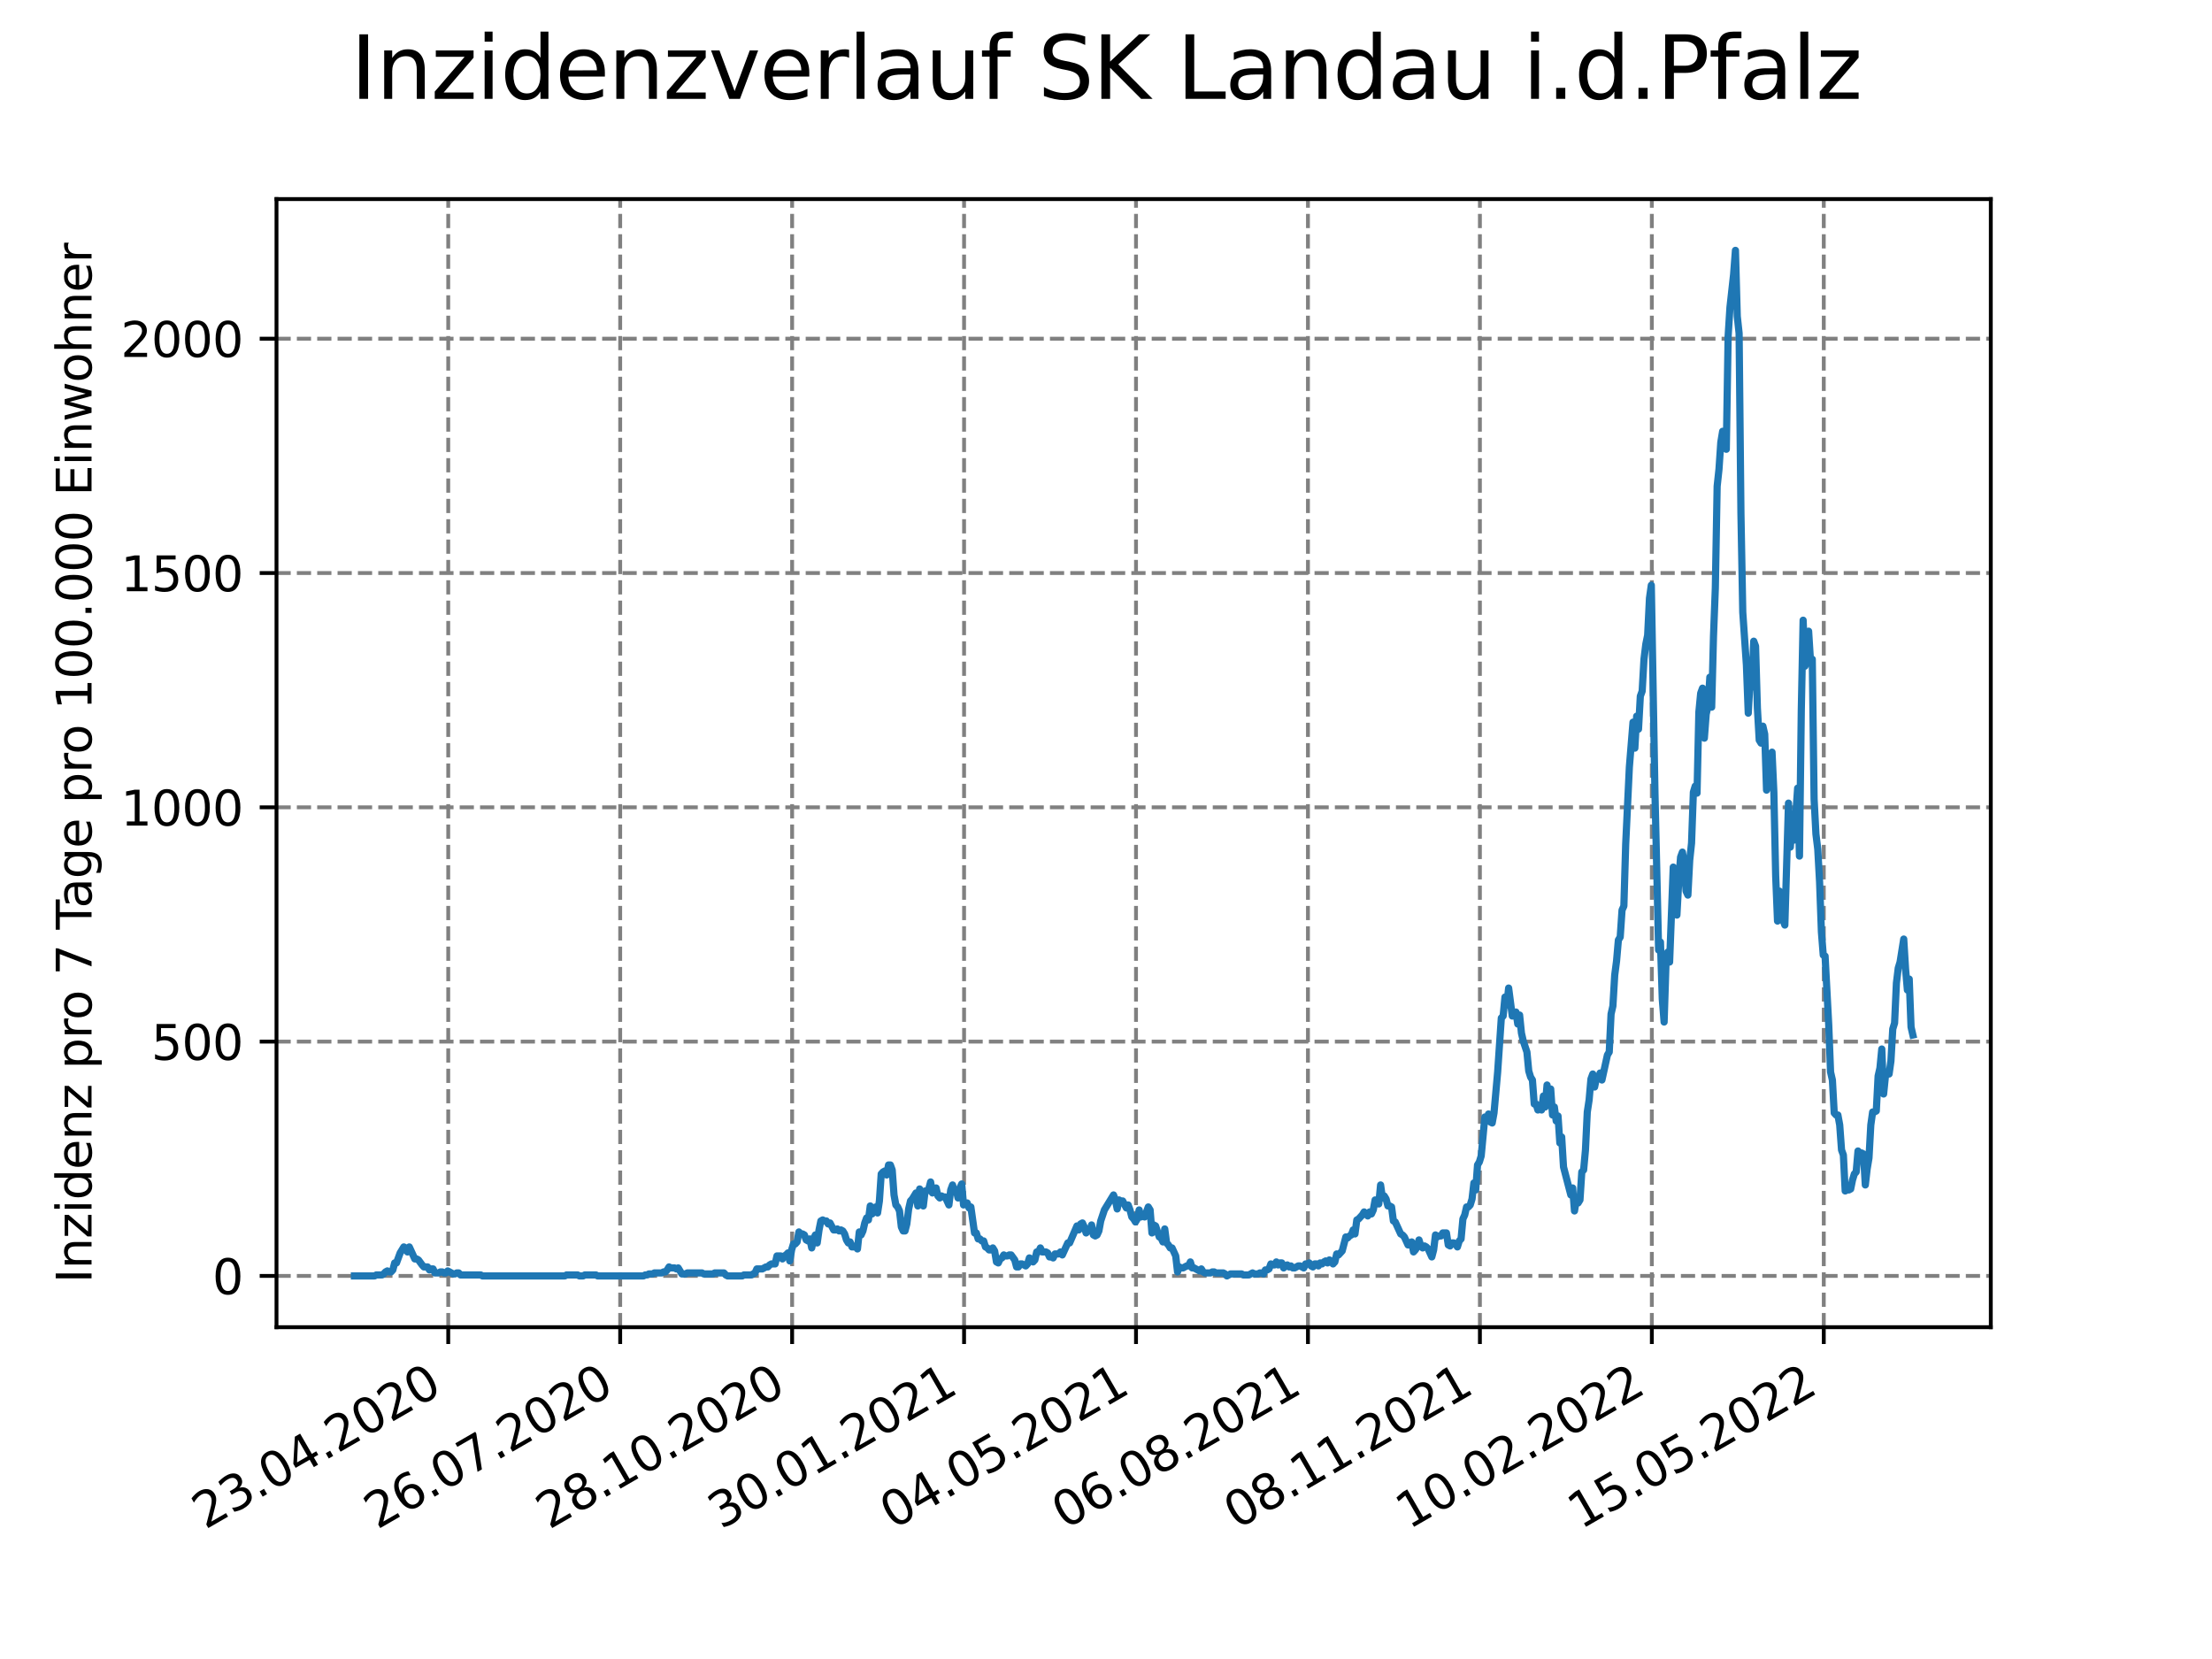 <?xml version="1.0" encoding="utf-8" standalone="no"?>
<!DOCTYPE svg PUBLIC "-//W3C//DTD SVG 1.1//EN"
  "http://www.w3.org/Graphics/SVG/1.1/DTD/svg11.dtd">
<svg xmlns:xlink="http://www.w3.org/1999/xlink" width="460.8pt" height="345.6pt" viewBox="0 0 460.8 345.6" xmlns="http://www.w3.org/2000/svg" version="1.1">
 <defs>
  <style type="text/css">*{stroke-linejoin: round; stroke-linecap: butt}</style>
 </defs>
 <g id="figure_1">
  <g id="patch_1">
   <path d="M 0 345.6 
L 460.8 345.6 
L 460.8 0 
L 0 0 
z
" style="fill: #ffffff"/>
  </g>
  <g id="axes_1">
   <g id="patch_2">
    <path d="M 57.6 276.48 
L 414.72 276.48 
L 414.72 41.472 
L 57.6 41.472 
z
" style="fill: #ffffff"/>
   </g>
   <g id="matplotlib.axis_1">
    <g id="xtick_1">
     <g id="line2d_1">
      <path d="M 93.377 276.48 
L 93.377 41.472 
" clip-path="url(#p2d30f4b21a)" style="fill: none; stroke-dasharray: 2.96,1.28; stroke-dashoffset: 0; stroke: #808080; stroke-width: 0.8"/>
     </g>
     <g id="line2d_2">
      <defs>
       <path id="m6ee110b9eb" d="M 0 0 
L 0 3.5 
" style="stroke: #000000; stroke-width: 0.8"/>
      </defs>
      <g>
       <use xlink:href="#m6ee110b9eb" x="93.377" y="276.48" style="stroke: #000000; stroke-width: 0.8"/>
      </g>
     </g>
     <g id="text_1">
      <!-- 23.04.2020 -->
      <g transform="translate(42.752 318.689)rotate(-30)scale(0.1 -0.1)">
       <defs>
        <path id="DejaVuSans-32" d="M 1228 531 
L 3431 531 
L 3431 0 
L 469 0 
L 469 531 
Q 828 903 1448 1529 
Q 2069 2156 2228 2338 
Q 2531 2678 2651 2914 
Q 2772 3150 2772 3378 
Q 2772 3750 2511 3984 
Q 2250 4219 1831 4219 
Q 1534 4219 1204 4116 
Q 875 4013 500 3803 
L 500 4441 
Q 881 4594 1212 4672 
Q 1544 4750 1819 4750 
Q 2544 4750 2975 4387 
Q 3406 4025 3406 3419 
Q 3406 3131 3298 2873 
Q 3191 2616 2906 2266 
Q 2828 2175 2409 1742 
Q 1991 1309 1228 531 
z
" transform="scale(0.016)"/>
        <path id="DejaVuSans-33" d="M 2597 2516 
Q 3050 2419 3304 2112 
Q 3559 1806 3559 1356 
Q 3559 666 3084 287 
Q 2609 -91 1734 -91 
Q 1441 -91 1130 -33 
Q 819 25 488 141 
L 488 750 
Q 750 597 1062 519 
Q 1375 441 1716 441 
Q 2309 441 2620 675 
Q 2931 909 2931 1356 
Q 2931 1769 2642 2001 
Q 2353 2234 1838 2234 
L 1294 2234 
L 1294 2753 
L 1863 2753 
Q 2328 2753 2575 2939 
Q 2822 3125 2822 3475 
Q 2822 3834 2567 4026 
Q 2313 4219 1838 4219 
Q 1578 4219 1281 4162 
Q 984 4106 628 3988 
L 628 4550 
Q 988 4650 1302 4700 
Q 1616 4750 1894 4750 
Q 2613 4750 3031 4423 
Q 3450 4097 3450 3541 
Q 3450 3153 3228 2886 
Q 3006 2619 2597 2516 
z
" transform="scale(0.016)"/>
        <path id="DejaVuSans-2e" d="M 684 794 
L 1344 794 
L 1344 0 
L 684 0 
L 684 794 
z
" transform="scale(0.016)"/>
        <path id="DejaVuSans-30" d="M 2034 4250 
Q 1547 4250 1301 3770 
Q 1056 3291 1056 2328 
Q 1056 1369 1301 889 
Q 1547 409 2034 409 
Q 2525 409 2770 889 
Q 3016 1369 3016 2328 
Q 3016 3291 2770 3770 
Q 2525 4250 2034 4250 
z
M 2034 4750 
Q 2819 4750 3233 4129 
Q 3647 3509 3647 2328 
Q 3647 1150 3233 529 
Q 2819 -91 2034 -91 
Q 1250 -91 836 529 
Q 422 1150 422 2328 
Q 422 3509 836 4129 
Q 1250 4750 2034 4750 
z
" transform="scale(0.016)"/>
        <path id="DejaVuSans-34" d="M 2419 4116 
L 825 1625 
L 2419 1625 
L 2419 4116 
z
M 2253 4666 
L 3047 4666 
L 3047 1625 
L 3713 1625 
L 3713 1100 
L 3047 1100 
L 3047 0 
L 2419 0 
L 2419 1100 
L 313 1100 
L 313 1709 
L 2253 4666 
z
" transform="scale(0.016)"/>
       </defs>
       <use xlink:href="#DejaVuSans-32"/>
       <use xlink:href="#DejaVuSans-33" x="63.623"/>
       <use xlink:href="#DejaVuSans-2e" x="127.246"/>
       <use xlink:href="#DejaVuSans-30" x="159.033"/>
       <use xlink:href="#DejaVuSans-34" x="222.656"/>
       <use xlink:href="#DejaVuSans-2e" x="286.279"/>
       <use xlink:href="#DejaVuSans-32" x="318.066"/>
       <use xlink:href="#DejaVuSans-30" x="381.689"/>
       <use xlink:href="#DejaVuSans-32" x="445.312"/>
       <use xlink:href="#DejaVuSans-30" x="508.936"/>
      </g>
     </g>
    </g>
    <g id="xtick_2">
     <g id="line2d_3">
      <path d="M 129.196 276.48 
L 129.196 41.472 
" clip-path="url(#p2d30f4b21a)" style="fill: none; stroke-dasharray: 2.96,1.28; stroke-dashoffset: 0; stroke: #808080; stroke-width: 0.8"/>
     </g>
     <g id="line2d_4">
      <g>
       <use xlink:href="#m6ee110b9eb" x="129.196" y="276.48" style="stroke: #000000; stroke-width: 0.8"/>
      </g>
     </g>
     <g id="text_2">
      <!-- 26.07.2020 -->
      <g transform="translate(78.571 318.689)rotate(-30)scale(0.1 -0.1)">
       <defs>
        <path id="DejaVuSans-36" d="M 2113 2584 
Q 1688 2584 1439 2293 
Q 1191 2003 1191 1497 
Q 1191 994 1439 701 
Q 1688 409 2113 409 
Q 2538 409 2786 701 
Q 3034 994 3034 1497 
Q 3034 2003 2786 2293 
Q 2538 2584 2113 2584 
z
M 3366 4563 
L 3366 3988 
Q 3128 4100 2886 4159 
Q 2644 4219 2406 4219 
Q 1781 4219 1451 3797 
Q 1122 3375 1075 2522 
Q 1259 2794 1537 2939 
Q 1816 3084 2150 3084 
Q 2853 3084 3261 2657 
Q 3669 2231 3669 1497 
Q 3669 778 3244 343 
Q 2819 -91 2113 -91 
Q 1303 -91 875 529 
Q 447 1150 447 2328 
Q 447 3434 972 4092 
Q 1497 4750 2381 4750 
Q 2619 4750 2861 4703 
Q 3103 4656 3366 4563 
z
" transform="scale(0.016)"/>
        <path id="DejaVuSans-37" d="M 525 4666 
L 3525 4666 
L 3525 4397 
L 1831 0 
L 1172 0 
L 2766 4134 
L 525 4134 
L 525 4666 
z
" transform="scale(0.016)"/>
       </defs>
       <use xlink:href="#DejaVuSans-32"/>
       <use xlink:href="#DejaVuSans-36" x="63.623"/>
       <use xlink:href="#DejaVuSans-2e" x="127.246"/>
       <use xlink:href="#DejaVuSans-30" x="159.033"/>
       <use xlink:href="#DejaVuSans-37" x="222.656"/>
       <use xlink:href="#DejaVuSans-2e" x="286.279"/>
       <use xlink:href="#DejaVuSans-32" x="318.066"/>
       <use xlink:href="#DejaVuSans-30" x="381.689"/>
       <use xlink:href="#DejaVuSans-32" x="445.312"/>
       <use xlink:href="#DejaVuSans-30" x="508.936"/>
      </g>
     </g>
    </g>
    <g id="xtick_3">
     <g id="line2d_5">
      <path d="M 165.015 276.48 
L 165.015 41.472 
" clip-path="url(#p2d30f4b21a)" style="fill: none; stroke-dasharray: 2.96,1.28; stroke-dashoffset: 0; stroke: #808080; stroke-width: 0.8"/>
     </g>
     <g id="line2d_6">
      <g>
       <use xlink:href="#m6ee110b9eb" x="165.015" y="276.48" style="stroke: #000000; stroke-width: 0.8"/>
      </g>
     </g>
     <g id="text_3">
      <!-- 28.10.2020 -->
      <g transform="translate(114.39 318.689)rotate(-30)scale(0.1 -0.1)">
       <defs>
        <path id="DejaVuSans-38" d="M 2034 2216 
Q 1584 2216 1326 1975 
Q 1069 1734 1069 1313 
Q 1069 891 1326 650 
Q 1584 409 2034 409 
Q 2484 409 2743 651 
Q 3003 894 3003 1313 
Q 3003 1734 2745 1975 
Q 2488 2216 2034 2216 
z
M 1403 2484 
Q 997 2584 770 2862 
Q 544 3141 544 3541 
Q 544 4100 942 4425 
Q 1341 4750 2034 4750 
Q 2731 4750 3128 4425 
Q 3525 4100 3525 3541 
Q 3525 3141 3298 2862 
Q 3072 2584 2669 2484 
Q 3125 2378 3379 2068 
Q 3634 1759 3634 1313 
Q 3634 634 3220 271 
Q 2806 -91 2034 -91 
Q 1263 -91 848 271 
Q 434 634 434 1313 
Q 434 1759 690 2068 
Q 947 2378 1403 2484 
z
M 1172 3481 
Q 1172 3119 1398 2916 
Q 1625 2713 2034 2713 
Q 2441 2713 2670 2916 
Q 2900 3119 2900 3481 
Q 2900 3844 2670 4047 
Q 2441 4250 2034 4250 
Q 1625 4250 1398 4047 
Q 1172 3844 1172 3481 
z
" transform="scale(0.016)"/>
        <path id="DejaVuSans-31" d="M 794 531 
L 1825 531 
L 1825 4091 
L 703 3866 
L 703 4441 
L 1819 4666 
L 2450 4666 
L 2450 531 
L 3481 531 
L 3481 0 
L 794 0 
L 794 531 
z
" transform="scale(0.016)"/>
       </defs>
       <use xlink:href="#DejaVuSans-32"/>
       <use xlink:href="#DejaVuSans-38" x="63.623"/>
       <use xlink:href="#DejaVuSans-2e" x="127.246"/>
       <use xlink:href="#DejaVuSans-31" x="159.033"/>
       <use xlink:href="#DejaVuSans-30" x="222.656"/>
       <use xlink:href="#DejaVuSans-2e" x="286.279"/>
       <use xlink:href="#DejaVuSans-32" x="318.066"/>
       <use xlink:href="#DejaVuSans-30" x="381.689"/>
       <use xlink:href="#DejaVuSans-32" x="445.312"/>
       <use xlink:href="#DejaVuSans-30" x="508.936"/>
      </g>
     </g>
    </g>
    <g id="xtick_4">
     <g id="line2d_7">
      <path d="M 200.833 276.48 
L 200.833 41.472 
" clip-path="url(#p2d30f4b21a)" style="fill: none; stroke-dasharray: 2.96,1.28; stroke-dashoffset: 0; stroke: #808080; stroke-width: 0.8"/>
     </g>
     <g id="line2d_8">
      <g>
       <use xlink:href="#m6ee110b9eb" x="200.833" y="276.48" style="stroke: #000000; stroke-width: 0.8"/>
      </g>
     </g>
     <g id="text_4">
      <!-- 30.01.2021 -->
      <g transform="translate(150.208 318.689)rotate(-30)scale(0.1 -0.1)">
       <use xlink:href="#DejaVuSans-33"/>
       <use xlink:href="#DejaVuSans-30" x="63.623"/>
       <use xlink:href="#DejaVuSans-2e" x="127.246"/>
       <use xlink:href="#DejaVuSans-30" x="159.033"/>
       <use xlink:href="#DejaVuSans-31" x="222.656"/>
       <use xlink:href="#DejaVuSans-2e" x="286.279"/>
       <use xlink:href="#DejaVuSans-32" x="318.066"/>
       <use xlink:href="#DejaVuSans-30" x="381.689"/>
       <use xlink:href="#DejaVuSans-32" x="445.312"/>
       <use xlink:href="#DejaVuSans-31" x="508.936"/>
      </g>
     </g>
    </g>
    <g id="xtick_5">
     <g id="line2d_9">
      <path d="M 236.652 276.48 
L 236.652 41.472 
" clip-path="url(#p2d30f4b21a)" style="fill: none; stroke-dasharray: 2.96,1.28; stroke-dashoffset: 0; stroke: #808080; stroke-width: 0.8"/>
     </g>
     <g id="line2d_10">
      <g>
       <use xlink:href="#m6ee110b9eb" x="236.652" y="276.48" style="stroke: #000000; stroke-width: 0.8"/>
      </g>
     </g>
     <g id="text_5">
      <!-- 04.05.2021 -->
      <g transform="translate(186.027 318.689)rotate(-30)scale(0.1 -0.1)">
       <defs>
        <path id="DejaVuSans-35" d="M 691 4666 
L 3169 4666 
L 3169 4134 
L 1269 4134 
L 1269 2991 
Q 1406 3038 1543 3061 
Q 1681 3084 1819 3084 
Q 2600 3084 3056 2656 
Q 3513 2228 3513 1497 
Q 3513 744 3044 326 
Q 2575 -91 1722 -91 
Q 1428 -91 1123 -41 
Q 819 9 494 109 
L 494 744 
Q 775 591 1075 516 
Q 1375 441 1709 441 
Q 2250 441 2565 725 
Q 2881 1009 2881 1497 
Q 2881 1984 2565 2268 
Q 2250 2553 1709 2553 
Q 1456 2553 1204 2497 
Q 953 2441 691 2322 
L 691 4666 
z
" transform="scale(0.016)"/>
       </defs>
       <use xlink:href="#DejaVuSans-30"/>
       <use xlink:href="#DejaVuSans-34" x="63.623"/>
       <use xlink:href="#DejaVuSans-2e" x="127.246"/>
       <use xlink:href="#DejaVuSans-30" x="159.033"/>
       <use xlink:href="#DejaVuSans-35" x="222.656"/>
       <use xlink:href="#DejaVuSans-2e" x="286.279"/>
       <use xlink:href="#DejaVuSans-32" x="318.066"/>
       <use xlink:href="#DejaVuSans-30" x="381.689"/>
       <use xlink:href="#DejaVuSans-32" x="445.312"/>
       <use xlink:href="#DejaVuSans-31" x="508.936"/>
      </g>
     </g>
    </g>
    <g id="xtick_6">
     <g id="line2d_11">
      <path d="M 272.471 276.48 
L 272.471 41.472 
" clip-path="url(#p2d30f4b21a)" style="fill: none; stroke-dasharray: 2.96,1.28; stroke-dashoffset: 0; stroke: #808080; stroke-width: 0.8"/>
     </g>
     <g id="line2d_12">
      <g>
       <use xlink:href="#m6ee110b9eb" x="272.471" y="276.48" style="stroke: #000000; stroke-width: 0.8"/>
      </g>
     </g>
     <g id="text_6">
      <!-- 06.08.2021 -->
      <g transform="translate(221.846 318.689)rotate(-30)scale(0.1 -0.1)">
       <use xlink:href="#DejaVuSans-30"/>
       <use xlink:href="#DejaVuSans-36" x="63.623"/>
       <use xlink:href="#DejaVuSans-2e" x="127.246"/>
       <use xlink:href="#DejaVuSans-30" x="159.033"/>
       <use xlink:href="#DejaVuSans-38" x="222.656"/>
       <use xlink:href="#DejaVuSans-2e" x="286.279"/>
       <use xlink:href="#DejaVuSans-32" x="318.066"/>
       <use xlink:href="#DejaVuSans-30" x="381.689"/>
       <use xlink:href="#DejaVuSans-32" x="445.312"/>
       <use xlink:href="#DejaVuSans-31" x="508.936"/>
      </g>
     </g>
    </g>
    <g id="xtick_7">
     <g id="line2d_13">
      <path d="M 308.29 276.48 
L 308.29 41.472 
" clip-path="url(#p2d30f4b21a)" style="fill: none; stroke-dasharray: 2.96,1.28; stroke-dashoffset: 0; stroke: #808080; stroke-width: 0.8"/>
     </g>
     <g id="line2d_14">
      <g>
       <use xlink:href="#m6ee110b9eb" x="308.29" y="276.48" style="stroke: #000000; stroke-width: 0.8"/>
      </g>
     </g>
     <g id="text_7">
      <!-- 08.11.2021 -->
      <g transform="translate(257.664 318.689)rotate(-30)scale(0.1 -0.1)">
       <use xlink:href="#DejaVuSans-30"/>
       <use xlink:href="#DejaVuSans-38" x="63.623"/>
       <use xlink:href="#DejaVuSans-2e" x="127.246"/>
       <use xlink:href="#DejaVuSans-31" x="159.033"/>
       <use xlink:href="#DejaVuSans-31" x="222.656"/>
       <use xlink:href="#DejaVuSans-2e" x="286.279"/>
       <use xlink:href="#DejaVuSans-32" x="318.066"/>
       <use xlink:href="#DejaVuSans-30" x="381.689"/>
       <use xlink:href="#DejaVuSans-32" x="445.312"/>
       <use xlink:href="#DejaVuSans-31" x="508.936"/>
      </g>
     </g>
    </g>
    <g id="xtick_8">
     <g id="line2d_15">
      <path d="M 344.108 276.48 
L 344.108 41.472 
" clip-path="url(#p2d30f4b21a)" style="fill: none; stroke-dasharray: 2.96,1.28; stroke-dashoffset: 0; stroke: #808080; stroke-width: 0.8"/>
     </g>
     <g id="line2d_16">
      <g>
       <use xlink:href="#m6ee110b9eb" x="344.108" y="276.48" style="stroke: #000000; stroke-width: 0.8"/>
      </g>
     </g>
     <g id="text_8">
      <!-- 10.02.2022 -->
      <g transform="translate(293.483 318.689)rotate(-30)scale(0.1 -0.1)">
       <use xlink:href="#DejaVuSans-31"/>
       <use xlink:href="#DejaVuSans-30" x="63.623"/>
       <use xlink:href="#DejaVuSans-2e" x="127.246"/>
       <use xlink:href="#DejaVuSans-30" x="159.033"/>
       <use xlink:href="#DejaVuSans-32" x="222.656"/>
       <use xlink:href="#DejaVuSans-2e" x="286.279"/>
       <use xlink:href="#DejaVuSans-32" x="318.066"/>
       <use xlink:href="#DejaVuSans-30" x="381.689"/>
       <use xlink:href="#DejaVuSans-32" x="445.312"/>
       <use xlink:href="#DejaVuSans-32" x="508.936"/>
      </g>
     </g>
    </g>
    <g id="xtick_9">
     <g id="line2d_17">
      <path d="M 379.927 276.48 
L 379.927 41.472 
" clip-path="url(#p2d30f4b21a)" style="fill: none; stroke-dasharray: 2.96,1.28; stroke-dashoffset: 0; stroke: #808080; stroke-width: 0.8"/>
     </g>
     <g id="line2d_18">
      <g>
       <use xlink:href="#m6ee110b9eb" x="379.927" y="276.48" style="stroke: #000000; stroke-width: 0.8"/>
      </g>
     </g>
     <g id="text_9">
      <!-- 15.05.2022 -->
      <g transform="translate(329.302 318.689)rotate(-30)scale(0.1 -0.1)">
       <use xlink:href="#DejaVuSans-31"/>
       <use xlink:href="#DejaVuSans-35" x="63.623"/>
       <use xlink:href="#DejaVuSans-2e" x="127.246"/>
       <use xlink:href="#DejaVuSans-30" x="159.033"/>
       <use xlink:href="#DejaVuSans-35" x="222.656"/>
       <use xlink:href="#DejaVuSans-2e" x="286.279"/>
       <use xlink:href="#DejaVuSans-32" x="318.066"/>
       <use xlink:href="#DejaVuSans-30" x="381.689"/>
       <use xlink:href="#DejaVuSans-32" x="445.312"/>
       <use xlink:href="#DejaVuSans-32" x="508.936"/>
      </g>
     </g>
    </g>
   </g>
   <g id="matplotlib.axis_2">
    <g id="ytick_1">
     <g id="line2d_19">
      <path d="M 57.6 265.798 
L 414.72 265.798 
" clip-path="url(#p2d30f4b21a)" style="fill: none; stroke-dasharray: 2.96,1.28; stroke-dashoffset: 0; stroke: #808080; stroke-width: 0.8"/>
     </g>
     <g id="line2d_20">
      <defs>
       <path id="m8f618e0f0f" d="M 0 0 
L -3.5 0 
" style="stroke: #000000; stroke-width: 0.8"/>
      </defs>
      <g>
       <use xlink:href="#m8f618e0f0f" x="57.6" y="265.798" style="stroke: #000000; stroke-width: 0.8"/>
      </g>
     </g>
     <g id="text_10">
      <!-- 0 -->
      <g transform="translate(44.237 269.597)scale(0.1 -0.1)">
       <use xlink:href="#DejaVuSans-30"/>
      </g>
     </g>
    </g>
    <g id="ytick_2">
     <g id="line2d_21">
      <path d="M 57.6 216.988 
L 414.72 216.988 
" clip-path="url(#p2d30f4b21a)" style="fill: none; stroke-dasharray: 2.96,1.28; stroke-dashoffset: 0; stroke: #808080; stroke-width: 0.8"/>
     </g>
     <g id="line2d_22">
      <g>
       <use xlink:href="#m8f618e0f0f" x="57.6" y="216.988" style="stroke: #000000; stroke-width: 0.8"/>
      </g>
     </g>
     <g id="text_11">
      <!-- 500 -->
      <g transform="translate(31.512 220.787)scale(0.1 -0.1)">
       <use xlink:href="#DejaVuSans-35"/>
       <use xlink:href="#DejaVuSans-30" x="63.623"/>
       <use xlink:href="#DejaVuSans-30" x="127.246"/>
      </g>
     </g>
    </g>
    <g id="ytick_3">
     <g id="line2d_23">
      <path d="M 57.6 168.178 
L 414.72 168.178 
" clip-path="url(#p2d30f4b21a)" style="fill: none; stroke-dasharray: 2.96,1.28; stroke-dashoffset: 0; stroke: #808080; stroke-width: 0.8"/>
     </g>
     <g id="line2d_24">
      <g>
       <use xlink:href="#m8f618e0f0f" x="57.6" y="168.178" style="stroke: #000000; stroke-width: 0.8"/>
      </g>
     </g>
     <g id="text_12">
      <!-- 1000 -->
      <g transform="translate(25.15 171.977)scale(0.1 -0.1)">
       <use xlink:href="#DejaVuSans-31"/>
       <use xlink:href="#DejaVuSans-30" x="63.623"/>
       <use xlink:href="#DejaVuSans-30" x="127.246"/>
       <use xlink:href="#DejaVuSans-30" x="190.869"/>
      </g>
     </g>
    </g>
    <g id="ytick_4">
     <g id="line2d_25">
      <path d="M 57.6 119.368 
L 414.72 119.368 
" clip-path="url(#p2d30f4b21a)" style="fill: none; stroke-dasharray: 2.96,1.28; stroke-dashoffset: 0; stroke: #808080; stroke-width: 0.8"/>
     </g>
     <g id="line2d_26">
      <g>
       <use xlink:href="#m8f618e0f0f" x="57.6" y="119.368" style="stroke: #000000; stroke-width: 0.8"/>
      </g>
     </g>
     <g id="text_13">
      <!-- 1500 -->
      <g transform="translate(25.15 123.167)scale(0.1 -0.1)">
       <use xlink:href="#DejaVuSans-31"/>
       <use xlink:href="#DejaVuSans-35" x="63.623"/>
       <use xlink:href="#DejaVuSans-30" x="127.246"/>
       <use xlink:href="#DejaVuSans-30" x="190.869"/>
      </g>
     </g>
    </g>
    <g id="ytick_5">
     <g id="line2d_27">
      <path d="M 57.6 70.558 
L 414.72 70.558 
" clip-path="url(#p2d30f4b21a)" style="fill: none; stroke-dasharray: 2.96,1.28; stroke-dashoffset: 0; stroke: #808080; stroke-width: 0.8"/>
     </g>
     <g id="line2d_28">
      <g>
       <use xlink:href="#m8f618e0f0f" x="57.6" y="70.558" style="stroke: #000000; stroke-width: 0.8"/>
      </g>
     </g>
     <g id="text_14">
      <!-- 2000 -->
      <g transform="translate(25.15 74.357)scale(0.1 -0.1)">
       <use xlink:href="#DejaVuSans-32"/>
       <use xlink:href="#DejaVuSans-30" x="63.623"/>
       <use xlink:href="#DejaVuSans-30" x="127.246"/>
       <use xlink:href="#DejaVuSans-30" x="190.869"/>
      </g>
     </g>
    </g>
    <g id="text_15">
     <!-- Inzidenz pro 7 Tage pro 100.000 Einwohner -->
     <g transform="translate(19.07 267.301)rotate(-90)scale(0.1 -0.1)">
      <defs>
       <path id="DejaVuSans-49" d="M 628 4666 
L 1259 4666 
L 1259 0 
L 628 0 
L 628 4666 
z
" transform="scale(0.016)"/>
       <path id="DejaVuSans-6e" d="M 3513 2113 
L 3513 0 
L 2938 0 
L 2938 2094 
Q 2938 2591 2744 2837 
Q 2550 3084 2163 3084 
Q 1697 3084 1428 2787 
Q 1159 2491 1159 1978 
L 1159 0 
L 581 0 
L 581 3500 
L 1159 3500 
L 1159 2956 
Q 1366 3272 1645 3428 
Q 1925 3584 2291 3584 
Q 2894 3584 3203 3211 
Q 3513 2838 3513 2113 
z
" transform="scale(0.016)"/>
       <path id="DejaVuSans-7a" d="M 353 3500 
L 3084 3500 
L 3084 2975 
L 922 459 
L 3084 459 
L 3084 0 
L 275 0 
L 275 525 
L 2438 3041 
L 353 3041 
L 353 3500 
z
" transform="scale(0.016)"/>
       <path id="DejaVuSans-69" d="M 603 3500 
L 1178 3500 
L 1178 0 
L 603 0 
L 603 3500 
z
M 603 4863 
L 1178 4863 
L 1178 4134 
L 603 4134 
L 603 4863 
z
" transform="scale(0.016)"/>
       <path id="DejaVuSans-64" d="M 2906 2969 
L 2906 4863 
L 3481 4863 
L 3481 0 
L 2906 0 
L 2906 525 
Q 2725 213 2448 61 
Q 2172 -91 1784 -91 
Q 1150 -91 751 415 
Q 353 922 353 1747 
Q 353 2572 751 3078 
Q 1150 3584 1784 3584 
Q 2172 3584 2448 3432 
Q 2725 3281 2906 2969 
z
M 947 1747 
Q 947 1113 1208 752 
Q 1469 391 1925 391 
Q 2381 391 2643 752 
Q 2906 1113 2906 1747 
Q 2906 2381 2643 2742 
Q 2381 3103 1925 3103 
Q 1469 3103 1208 2742 
Q 947 2381 947 1747 
z
" transform="scale(0.016)"/>
       <path id="DejaVuSans-65" d="M 3597 1894 
L 3597 1613 
L 953 1613 
Q 991 1019 1311 708 
Q 1631 397 2203 397 
Q 2534 397 2845 478 
Q 3156 559 3463 722 
L 3463 178 
Q 3153 47 2828 -22 
Q 2503 -91 2169 -91 
Q 1331 -91 842 396 
Q 353 884 353 1716 
Q 353 2575 817 3079 
Q 1281 3584 2069 3584 
Q 2775 3584 3186 3129 
Q 3597 2675 3597 1894 
z
M 3022 2063 
Q 3016 2534 2758 2815 
Q 2500 3097 2075 3097 
Q 1594 3097 1305 2825 
Q 1016 2553 972 2059 
L 3022 2063 
z
" transform="scale(0.016)"/>
       <path id="DejaVuSans-20" transform="scale(0.016)"/>
       <path id="DejaVuSans-70" d="M 1159 525 
L 1159 -1331 
L 581 -1331 
L 581 3500 
L 1159 3500 
L 1159 2969 
Q 1341 3281 1617 3432 
Q 1894 3584 2278 3584 
Q 2916 3584 3314 3078 
Q 3713 2572 3713 1747 
Q 3713 922 3314 415 
Q 2916 -91 2278 -91 
Q 1894 -91 1617 61 
Q 1341 213 1159 525 
z
M 3116 1747 
Q 3116 2381 2855 2742 
Q 2594 3103 2138 3103 
Q 1681 3103 1420 2742 
Q 1159 2381 1159 1747 
Q 1159 1113 1420 752 
Q 1681 391 2138 391 
Q 2594 391 2855 752 
Q 3116 1113 3116 1747 
z
" transform="scale(0.016)"/>
       <path id="DejaVuSans-72" d="M 2631 2963 
Q 2534 3019 2420 3045 
Q 2306 3072 2169 3072 
Q 1681 3072 1420 2755 
Q 1159 2438 1159 1844 
L 1159 0 
L 581 0 
L 581 3500 
L 1159 3500 
L 1159 2956 
Q 1341 3275 1631 3429 
Q 1922 3584 2338 3584 
Q 2397 3584 2469 3576 
Q 2541 3569 2628 3553 
L 2631 2963 
z
" transform="scale(0.016)"/>
       <path id="DejaVuSans-6f" d="M 1959 3097 
Q 1497 3097 1228 2736 
Q 959 2375 959 1747 
Q 959 1119 1226 758 
Q 1494 397 1959 397 
Q 2419 397 2687 759 
Q 2956 1122 2956 1747 
Q 2956 2369 2687 2733 
Q 2419 3097 1959 3097 
z
M 1959 3584 
Q 2709 3584 3137 3096 
Q 3566 2609 3566 1747 
Q 3566 888 3137 398 
Q 2709 -91 1959 -91 
Q 1206 -91 779 398 
Q 353 888 353 1747 
Q 353 2609 779 3096 
Q 1206 3584 1959 3584 
z
" transform="scale(0.016)"/>
       <path id="DejaVuSans-54" d="M -19 4666 
L 3928 4666 
L 3928 4134 
L 2272 4134 
L 2272 0 
L 1638 0 
L 1638 4134 
L -19 4134 
L -19 4666 
z
" transform="scale(0.016)"/>
       <path id="DejaVuSans-61" d="M 2194 1759 
Q 1497 1759 1228 1600 
Q 959 1441 959 1056 
Q 959 750 1161 570 
Q 1363 391 1709 391 
Q 2188 391 2477 730 
Q 2766 1069 2766 1631 
L 2766 1759 
L 2194 1759 
z
M 3341 1997 
L 3341 0 
L 2766 0 
L 2766 531 
Q 2569 213 2275 61 
Q 1981 -91 1556 -91 
Q 1019 -91 701 211 
Q 384 513 384 1019 
Q 384 1609 779 1909 
Q 1175 2209 1959 2209 
L 2766 2209 
L 2766 2266 
Q 2766 2663 2505 2880 
Q 2244 3097 1772 3097 
Q 1472 3097 1187 3025 
Q 903 2953 641 2809 
L 641 3341 
Q 956 3463 1253 3523 
Q 1550 3584 1831 3584 
Q 2591 3584 2966 3190 
Q 3341 2797 3341 1997 
z
" transform="scale(0.016)"/>
       <path id="DejaVuSans-67" d="M 2906 1791 
Q 2906 2416 2648 2759 
Q 2391 3103 1925 3103 
Q 1463 3103 1205 2759 
Q 947 2416 947 1791 
Q 947 1169 1205 825 
Q 1463 481 1925 481 
Q 2391 481 2648 825 
Q 2906 1169 2906 1791 
z
M 3481 434 
Q 3481 -459 3084 -895 
Q 2688 -1331 1869 -1331 
Q 1566 -1331 1297 -1286 
Q 1028 -1241 775 -1147 
L 775 -588 
Q 1028 -725 1275 -790 
Q 1522 -856 1778 -856 
Q 2344 -856 2625 -561 
Q 2906 -266 2906 331 
L 2906 616 
Q 2728 306 2450 153 
Q 2172 0 1784 0 
Q 1141 0 747 490 
Q 353 981 353 1791 
Q 353 2603 747 3093 
Q 1141 3584 1784 3584 
Q 2172 3584 2450 3431 
Q 2728 3278 2906 2969 
L 2906 3500 
L 3481 3500 
L 3481 434 
z
" transform="scale(0.016)"/>
       <path id="DejaVuSans-45" d="M 628 4666 
L 3578 4666 
L 3578 4134 
L 1259 4134 
L 1259 2753 
L 3481 2753 
L 3481 2222 
L 1259 2222 
L 1259 531 
L 3634 531 
L 3634 0 
L 628 0 
L 628 4666 
z
" transform="scale(0.016)"/>
       <path id="DejaVuSans-77" d="M 269 3500 
L 844 3500 
L 1563 769 
L 2278 3500 
L 2956 3500 
L 3675 769 
L 4391 3500 
L 4966 3500 
L 4050 0 
L 3372 0 
L 2619 2869 
L 1863 0 
L 1184 0 
L 269 3500 
z
" transform="scale(0.016)"/>
       <path id="DejaVuSans-68" d="M 3513 2113 
L 3513 0 
L 2938 0 
L 2938 2094 
Q 2938 2591 2744 2837 
Q 2550 3084 2163 3084 
Q 1697 3084 1428 2787 
Q 1159 2491 1159 1978 
L 1159 0 
L 581 0 
L 581 4863 
L 1159 4863 
L 1159 2956 
Q 1366 3272 1645 3428 
Q 1925 3584 2291 3584 
Q 2894 3584 3203 3211 
Q 3513 2838 3513 2113 
z
" transform="scale(0.016)"/>
      </defs>
      <use xlink:href="#DejaVuSans-49"/>
      <use xlink:href="#DejaVuSans-6e" x="29.492"/>
      <use xlink:href="#DejaVuSans-7a" x="92.871"/>
      <use xlink:href="#DejaVuSans-69" x="145.361"/>
      <use xlink:href="#DejaVuSans-64" x="173.145"/>
      <use xlink:href="#DejaVuSans-65" x="236.621"/>
      <use xlink:href="#DejaVuSans-6e" x="298.145"/>
      <use xlink:href="#DejaVuSans-7a" x="361.523"/>
      <use xlink:href="#DejaVuSans-20" x="414.014"/>
      <use xlink:href="#DejaVuSans-70" x="445.801"/>
      <use xlink:href="#DejaVuSans-72" x="509.277"/>
      <use xlink:href="#DejaVuSans-6f" x="548.141"/>
      <use xlink:href="#DejaVuSans-20" x="609.322"/>
      <use xlink:href="#DejaVuSans-37" x="641.109"/>
      <use xlink:href="#DejaVuSans-20" x="704.732"/>
      <use xlink:href="#DejaVuSans-54" x="736.52"/>
      <use xlink:href="#DejaVuSans-61" x="781.104"/>
      <use xlink:href="#DejaVuSans-67" x="842.383"/>
      <use xlink:href="#DejaVuSans-65" x="905.859"/>
      <use xlink:href="#DejaVuSans-20" x="967.383"/>
      <use xlink:href="#DejaVuSans-70" x="999.17"/>
      <use xlink:href="#DejaVuSans-72" x="1062.646"/>
      <use xlink:href="#DejaVuSans-6f" x="1101.51"/>
      <use xlink:href="#DejaVuSans-20" x="1162.691"/>
      <use xlink:href="#DejaVuSans-31" x="1194.479"/>
      <use xlink:href="#DejaVuSans-30" x="1258.102"/>
      <use xlink:href="#DejaVuSans-30" x="1321.725"/>
      <use xlink:href="#DejaVuSans-2e" x="1385.348"/>
      <use xlink:href="#DejaVuSans-30" x="1417.135"/>
      <use xlink:href="#DejaVuSans-30" x="1480.758"/>
      <use xlink:href="#DejaVuSans-30" x="1544.381"/>
      <use xlink:href="#DejaVuSans-20" x="1608.004"/>
      <use xlink:href="#DejaVuSans-45" x="1639.791"/>
      <use xlink:href="#DejaVuSans-69" x="1702.975"/>
      <use xlink:href="#DejaVuSans-6e" x="1730.758"/>
      <use xlink:href="#DejaVuSans-77" x="1794.137"/>
      <use xlink:href="#DejaVuSans-6f" x="1875.924"/>
      <use xlink:href="#DejaVuSans-68" x="1937.105"/>
      <use xlink:href="#DejaVuSans-6e" x="2000.484"/>
      <use xlink:href="#DejaVuSans-65" x="2063.863"/>
      <use xlink:href="#DejaVuSans-72" x="2125.387"/>
     </g>
    </g>
   </g>
   <g id="line2d_29">
    <path d="M 73.833 265.798 
L 78.024 265.798 
L 78.405 265.59 
L 79.548 265.59 
L 79.93 265.381 
L 80.311 264.965 
L 80.692 264.757 
L 81.073 264.965 
L 81.454 264.965 
L 81.835 264.548 
L 82.216 263.091 
L 82.597 263.091 
L 83.359 261.009 
L 84.121 259.759 
L 84.502 259.967 
L 84.883 260.8 
L 85.264 259.759 
L 86.407 262.258 
L 86.788 262.258 
L 87.169 262.466 
L 87.932 263.507 
L 88.313 263.924 
L 89.075 263.924 
L 89.456 264.548 
L 89.837 264.34 
L 90.218 264.34 
L 90.599 265.173 
L 91.361 265.173 
L 91.742 264.965 
L 92.123 264.965 
L 92.504 265.173 
L 92.885 265.173 
L 93.266 264.757 
L 94.409 265.381 
L 94.79 265.381 
L 95.172 265.173 
L 95.553 265.173 
L 95.934 265.59 
L 100.125 265.59 
L 100.506 265.798 
L 117.653 265.798 
L 118.035 265.59 
L 120.321 265.59 
L 120.702 265.798 
L 121.464 265.798 
L 121.845 265.59 
L 124.131 265.59 
L 124.512 265.798 
L 134.039 265.798 
L 134.42 265.59 
L 134.801 265.59 
L 135.182 265.381 
L 135.944 265.381 
L 136.325 265.173 
L 137.849 265.173 
L 138.23 264.965 
L 138.611 264.965 
L 138.992 264.548 
L 139.373 263.924 
L 139.754 264.132 
L 140.516 264.132 
L 140.898 264.34 
L 141.279 264.132 
L 142.041 265.381 
L 142.803 265.381 
L 143.184 265.173 
L 146.232 265.173 
L 146.613 265.381 
L 148.519 265.381 
L 148.9 265.173 
L 150.805 265.173 
L 151.186 265.59 
L 151.567 265.798 
L 154.615 265.798 
L 154.996 265.59 
L 156.521 265.59 
L 157.283 265.173 
L 157.664 264.34 
L 158.807 264.34 
L 159.569 263.924 
L 159.95 263.924 
L 160.331 263.507 
L 160.712 263.299 
L 161.474 263.299 
L 161.855 261.633 
L 162.617 261.633 
L 162.998 262.258 
L 163.379 261.633 
L 163.761 261.425 
L 164.142 261.009 
L 164.523 262.674 
L 164.904 260.384 
L 165.285 259.134 
L 165.666 259.134 
L 166.047 258.718 
L 166.428 256.636 
L 166.809 257.052 
L 167.19 257.052 
L 167.571 257.26 
L 167.952 258.302 
L 168.333 258.51 
L 168.714 258.093 
L 169.095 259.967 
L 169.476 258.093 
L 169.857 257.26 
L 170.238 258.926 
L 170.619 256.219 
L 171 254.345 
L 171.382 254.137 
L 171.763 254.345 
L 172.144 254.345 
L 172.525 254.97 
L 172.906 254.762 
L 173.668 256.219 
L 174.049 256.219 
L 174.43 256.011 
L 174.811 256.427 
L 175.192 256.219 
L 175.573 256.427 
L 175.954 257.052 
L 176.335 258.302 
L 176.716 258.926 
L 177.097 258.718 
L 177.478 259.759 
L 177.859 259.759 
L 178.24 259.551 
L 178.621 260.176 
L 179.003 256.636 
L 179.384 257.26 
L 179.765 256.427 
L 180.146 254.762 
L 180.527 253.72 
L 180.908 254.137 
L 181.289 251.222 
L 181.67 252.888 
L 182.051 251.638 
L 182.432 251.43 
L 182.813 252.679 
L 183.194 250.181 
L 183.575 244.558 
L 183.956 244.142 
L 184.337 243.934 
L 184.718 244.767 
L 185.099 242.684 
L 185.48 242.684 
L 185.861 243.725 
L 186.242 248.931 
L 186.624 251.014 
L 187.005 251.43 
L 187.386 252.263 
L 187.767 255.595 
L 188.148 256.427 
L 188.529 256.427 
L 188.91 254.97 
L 189.291 251.846 
L 189.672 250.181 
L 190.053 249.764 
L 190.815 248.515 
L 191.196 251.222 
L 191.577 247.682 
L 191.958 250.389 
L 192.339 251.222 
L 192.72 248.098 
L 193.101 248.098 
L 193.482 247.682 
L 193.863 246.224 
L 194.245 248.515 
L 195.007 247.474 
L 195.388 249.139 
L 195.769 249.556 
L 196.15 249.139 
L 196.531 249.348 
L 196.912 249.348 
L 197.674 251.014 
L 198.055 247.89 
L 198.436 246.849 
L 198.817 248.307 
L 199.198 247.89 
L 199.579 249.556 
L 199.96 247.474 
L 200.341 246.641 
L 200.722 251.014 
L 201.103 250.597 
L 201.484 250.597 
L 201.866 251.638 
L 202.247 251.43 
L 203.009 256.844 
L 203.39 256.844 
L 203.771 258.093 
L 204.152 258.093 
L 204.533 258.51 
L 204.914 258.51 
L 205.295 259.759 
L 205.676 259.967 
L 206.057 260.384 
L 206.438 260.384 
L 206.819 259.967 
L 207.2 260.592 
L 207.581 262.883 
L 207.962 263.091 
L 208.343 262.258 
L 208.724 262.05 
L 209.105 261.425 
L 209.487 261.633 
L 209.868 261.633 
L 210.249 261.425 
L 210.63 261.425 
L 211.392 262.466 
L 211.773 263.924 
L 212.154 263.924 
L 212.535 263.299 
L 212.916 263.299 
L 213.678 263.716 
L 214.059 263.299 
L 214.44 262.05 
L 214.821 262.258 
L 215.202 262.883 
L 215.583 262.466 
L 215.964 260.8 
L 216.345 260.8 
L 216.726 259.967 
L 217.108 260.8 
L 217.87 260.8 
L 218.251 261.009 
L 218.632 261.841 
L 219.013 261.841 
L 219.394 262.05 
L 219.775 261.217 
L 220.537 261.217 
L 220.918 260.8 
L 221.299 261.425 
L 222.442 258.926 
L 222.823 258.926 
L 224.347 255.386 
L 224.729 256.219 
L 225.11 254.97 
L 225.491 254.762 
L 225.872 255.595 
L 226.253 256.844 
L 226.634 256.427 
L 227.015 256.427 
L 227.396 255.178 
L 227.777 257.26 
L 228.158 257.469 
L 228.539 257.26 
L 228.92 256.427 
L 229.301 254.345 
L 230.063 252.055 
L 231.968 248.931 
L 232.35 249.972 
L 232.731 251.846 
L 233.112 249.972 
L 233.493 250.181 
L 233.874 250.181 
L 234.636 251.638 
L 235.017 251.014 
L 235.398 252.055 
L 235.779 253.512 
L 236.16 253.929 
L 236.541 254.553 
L 236.922 253.929 
L 237.303 252.055 
L 237.684 253.512 
L 238.065 253.304 
L 238.446 253.512 
L 239.208 251.43 
L 239.589 252.055 
L 239.97 256.844 
L 240.352 255.178 
L 240.733 255.386 
L 241.495 257.677 
L 241.876 257.885 
L 242.257 258.718 
L 242.638 256.011 
L 243.019 258.926 
L 243.4 259.343 
L 243.781 259.967 
L 244.162 259.967 
L 244.924 261.633 
L 245.305 264.965 
L 245.686 263.924 
L 246.067 264.132 
L 246.448 264.132 
L 247.21 263.716 
L 247.591 263.716 
L 247.973 262.883 
L 248.354 264.132 
L 248.735 264.132 
L 249.878 264.757 
L 250.259 264.34 
L 250.64 264.965 
L 251.021 265.173 
L 252.164 265.173 
L 252.545 264.965 
L 252.926 264.965 
L 253.307 265.173 
L 254.831 265.173 
L 255.212 265.381 
L 255.594 265.798 
L 256.356 265.381 
L 258.642 265.381 
L 259.023 265.59 
L 260.166 265.59 
L 260.928 265.173 
L 261.309 265.381 
L 262.071 265.381 
L 262.452 265.173 
L 262.833 265.173 
L 263.215 265.381 
L 263.596 264.548 
L 263.977 264.548 
L 264.358 264.34 
L 264.739 263.299 
L 265.12 263.507 
L 265.501 263.507 
L 265.882 262.883 
L 266.263 263.507 
L 266.644 263.091 
L 267.025 263.091 
L 267.406 264.132 
L 267.787 263.716 
L 268.168 263.507 
L 268.549 263.924 
L 268.93 263.716 
L 269.311 264.132 
L 269.692 264.132 
L 270.454 263.716 
L 270.836 263.716 
L 271.598 264.132 
L 271.979 263.299 
L 272.36 263.299 
L 272.741 263.091 
L 273.122 263.716 
L 273.503 263.924 
L 273.884 263.299 
L 274.265 263.299 
L 274.646 263.716 
L 275.027 263.091 
L 275.408 263.299 
L 275.789 262.883 
L 276.17 262.674 
L 276.551 263.091 
L 276.932 262.466 
L 277.313 262.674 
L 277.694 263.299 
L 278.075 262.883 
L 278.457 261.217 
L 278.838 261.425 
L 279.6 260.592 
L 280.362 257.677 
L 280.743 257.885 
L 281.124 257.469 
L 281.505 257.26 
L 281.886 256.219 
L 282.267 257.052 
L 282.648 254.137 
L 283.029 253.929 
L 283.791 253.096 
L 284.172 252.471 
L 284.934 253.304 
L 285.315 252.471 
L 285.696 252.888 
L 286.078 252.055 
L 286.459 249.972 
L 286.84 250.597 
L 287.221 250.805 
L 287.602 246.849 
L 287.983 249.556 
L 288.364 249.139 
L 288.745 249.764 
L 289.126 251.222 
L 289.507 251.222 
L 289.888 251.43 
L 290.269 254.345 
L 290.65 254.553 
L 291.793 257.052 
L 292.174 257.26 
L 292.555 257.677 
L 293.317 259.343 
L 293.699 259.343 
L 294.08 258.718 
L 294.461 260.8 
L 294.842 260.384 
L 295.223 259.759 
L 295.604 258.302 
L 295.985 259.551 
L 296.366 259.967 
L 296.747 259.551 
L 297.128 259.759 
L 297.509 260.176 
L 298.271 261.841 
L 298.652 260.384 
L 299.033 257.26 
L 299.414 257.677 
L 299.795 257.469 
L 300.176 257.469 
L 300.557 256.844 
L 301.32 256.844 
L 301.701 259.343 
L 302.082 259.551 
L 302.463 258.926 
L 302.844 258.926 
L 303.225 259.134 
L 303.606 259.759 
L 303.987 258.51 
L 304.368 258.093 
L 304.749 253.929 
L 305.13 253.096 
L 305.511 251.43 
L 305.892 251.43 
L 306.273 251.014 
L 306.654 249.764 
L 307.035 246.432 
L 307.416 247.89 
L 307.797 242.684 
L 308.178 242.06 
L 308.559 240.81 
L 309.322 232.689 
L 309.703 233.522 
L 310.084 232.065 
L 310.465 233.73 
L 310.846 233.939 
L 311.227 231.856 
L 311.989 223.319 
L 312.751 212.075 
L 313.132 211.658 
L 313.513 207.702 
L 313.894 209.368 
L 314.275 205.828 
L 315.037 211.658 
L 315.418 211.45 
L 315.799 210.825 
L 316.18 213.324 
L 316.562 211.45 
L 316.943 215.198 
L 317.324 216.864 
L 318.086 219.154 
L 318.467 223.111 
L 318.848 224.36 
L 319.229 224.985 
L 319.61 229.982 
L 319.991 229.982 
L 320.372 231.232 
L 320.753 230.607 
L 321.134 231.232 
L 321.515 228.316 
L 321.896 230.607 
L 322.277 226.026 
L 322.658 229.982 
L 323.039 226.859 
L 323.42 232.273 
L 323.801 230.607 
L 324.183 233.522 
L 324.564 232.481 
L 324.945 238.103 
L 325.326 236.854 
L 325.707 243.101 
L 327.231 248.931 
L 327.612 247.474 
L 327.993 252.263 
L 328.374 249.972 
L 328.755 250.597 
L 329.136 249.972 
L 329.517 244.142 
L 329.898 243.725 
L 330.279 239.561 
L 330.66 231.648 
L 331.041 229.149 
L 331.422 224.777 
L 331.804 223.735 
L 332.185 226.442 
L 332.566 224.568 
L 332.947 224.777 
L 333.328 223.527 
L 333.709 224.985 
L 334.852 219.779 
L 335.233 219.154 
L 335.614 211.242 
L 335.995 209.576 
L 336.376 203.121 
L 336.757 200.205 
L 337.138 195.833 
L 337.519 195.208 
L 337.9 189.586 
L 338.281 188.753 
L 338.662 175.843 
L 339.425 159.809 
L 340.187 150.439 
L 340.568 155.853 
L 340.949 149.189 
L 341.33 151.896 
L 341.711 145.025 
L 342.092 143.983 
L 342.473 137.32 
L 342.854 134.197 
L 343.235 132.323 
L 343.616 124.618 
L 343.997 121.911 
L 344.759 165.223 
L 345.521 197.915 
L 345.902 196.249 
L 346.283 208.118 
L 346.664 212.907 
L 347.046 201.038 
L 347.427 198.331 
L 347.808 200.414 
L 348.57 180.632 
L 348.951 183.964 
L 349.332 190.627 
L 349.713 183.547 
L 350.094 178.55 
L 350.475 177.508 
L 350.856 179.799 
L 351.237 185.629 
L 351.618 186.462 
L 351.999 179.174 
L 352.38 175.634 
L 352.761 165.015 
L 353.142 163.765 
L 353.523 165.223 
L 353.904 148.356 
L 354.285 144.4 
L 354.667 143.359 
L 355.048 153.77 
L 355.429 148.773 
L 355.81 147.107 
L 356.191 141.068 
L 356.572 147.315 
L 356.953 132.531 
L 357.334 122.536 
L 357.715 101.296 
L 358.096 97.756 
L 358.477 92.134 
L 358.858 89.844 
L 359.239 91.301 
L 359.62 93.592 
L 360.001 70.062 
L 360.382 64.023 
L 361.144 57.152 
L 361.525 52.154 
L 361.906 65.897 
L 362.288 69.437 
L 362.669 106.919 
L 363.05 127.533 
L 363.812 138.569 
L 364.193 148.565 
L 364.574 141.693 
L 364.955 143.151 
L 365.336 133.572 
L 365.717 134.613 
L 366.098 147.523 
L 366.479 154.187 
L 366.86 154.811 
L 367.241 151.272 
L 367.622 152.937 
L 368.003 164.598 
L 368.384 162.724 
L 368.765 162.932 
L 369.146 156.685 
L 369.527 165.015 
L 369.909 182.506 
L 370.29 191.876 
L 370.671 185.629 
L 371.433 191.668 
L 371.814 192.709 
L 372.576 167.305 
L 372.957 176.467 
L 373.338 171.053 
L 373.719 175.01 
L 374.481 164.182 
L 374.862 178.341 
L 375.243 147.94 
L 375.624 129.199 
L 376.005 138.778 
L 376.386 137.945 
L 376.767 131.49 
L 377.148 137.528 
L 377.53 137.32 
L 377.911 166.472 
L 378.292 173.76 
L 378.673 176.884 
L 379.054 183.755 
L 379.435 194.167 
L 379.816 198.956 
L 380.197 199.164 
L 380.959 213.532 
L 381.34 223.319 
L 381.721 224.985 
L 382.102 231.856 
L 382.483 232.273 
L 382.864 232.273 
L 383.245 234.355 
L 383.626 239.561 
L 384.007 240.602 
L 384.388 248.098 
L 384.769 247.89 
L 385.151 247.89 
L 385.532 247.682 
L 385.913 245.808 
L 386.294 244.558 
L 386.675 244.142 
L 387.056 239.769 
L 387.437 240.186 
L 387.818 240.186 
L 388.199 240.394 
L 388.58 246.849 
L 388.961 243.517 
L 389.342 241.227 
L 389.723 234.355 
L 390.104 231.648 
L 390.485 231.648 
L 390.866 231.44 
L 391.247 224.152 
L 391.628 222.486 
L 392.009 218.53 
L 392.39 227.9 
L 392.772 224.152 
L 393.153 223.735 
L 393.534 223.735 
L 393.915 221.028 
L 394.296 214.365 
L 394.677 213.116 
L 395.058 204.787 
L 395.439 201.663 
L 395.82 200.414 
L 396.582 195.624 
L 396.963 201.871 
L 397.344 206.244 
L 397.725 203.954 
L 398.106 213.949 
L 398.487 215.614 
L 398.487 215.614 
" clip-path="url(#p2d30f4b21a)" style="fill: none; stroke: #1f77b4; stroke-width: 1.5; stroke-linecap: square"/>
   </g>
   <g id="patch_3">
    <path d="M 57.6 276.48 
L 57.6 41.472 
" style="fill: none; stroke: #000000; stroke-width: 0.8; stroke-linejoin: miter; stroke-linecap: square"/>
   </g>
   <g id="patch_4">
    <path d="M 414.72 276.48 
L 414.72 41.472 
" style="fill: none; stroke: #000000; stroke-width: 0.8; stroke-linejoin: miter; stroke-linecap: square"/>
   </g>
   <g id="patch_5">
    <path d="M 57.6 276.48 
L 414.72 276.48 
" style="fill: none; stroke: #000000; stroke-width: 0.8; stroke-linejoin: miter; stroke-linecap: square"/>
   </g>
   <g id="patch_6">
    <path d="M 57.6 41.472 
L 414.72 41.472 
" style="fill: none; stroke: #000000; stroke-width: 0.8; stroke-linejoin: miter; stroke-linecap: square"/>
   </g>
  </g>
  <g id="text_16">
   <!-- Inzidenzverlauf SK Landau i.d.Pfalz -->
   <g transform="translate(73.055 20.589)scale(0.18 -0.18)">
    <defs>
     <path id="DejaVuSans-76" d="M 191 3500 
L 800 3500 
L 1894 563 
L 2988 3500 
L 3597 3500 
L 2284 0 
L 1503 0 
L 191 3500 
z
" transform="scale(0.016)"/>
     <path id="DejaVuSans-6c" d="M 603 4863 
L 1178 4863 
L 1178 0 
L 603 0 
L 603 4863 
z
" transform="scale(0.016)"/>
     <path id="DejaVuSans-75" d="M 544 1381 
L 544 3500 
L 1119 3500 
L 1119 1403 
Q 1119 906 1312 657 
Q 1506 409 1894 409 
Q 2359 409 2629 706 
Q 2900 1003 2900 1516 
L 2900 3500 
L 3475 3500 
L 3475 0 
L 2900 0 
L 2900 538 
Q 2691 219 2414 64 
Q 2138 -91 1772 -91 
Q 1169 -91 856 284 
Q 544 659 544 1381 
z
M 1991 3584 
L 1991 3584 
z
" transform="scale(0.016)"/>
     <path id="DejaVuSans-66" d="M 2375 4863 
L 2375 4384 
L 1825 4384 
Q 1516 4384 1395 4259 
Q 1275 4134 1275 3809 
L 1275 3500 
L 2222 3500 
L 2222 3053 
L 1275 3053 
L 1275 0 
L 697 0 
L 697 3053 
L 147 3053 
L 147 3500 
L 697 3500 
L 697 3744 
Q 697 4328 969 4595 
Q 1241 4863 1831 4863 
L 2375 4863 
z
" transform="scale(0.016)"/>
     <path id="DejaVuSans-53" d="M 3425 4513 
L 3425 3897 
Q 3066 4069 2747 4153 
Q 2428 4238 2131 4238 
Q 1616 4238 1336 4038 
Q 1056 3838 1056 3469 
Q 1056 3159 1242 3001 
Q 1428 2844 1947 2747 
L 2328 2669 
Q 3034 2534 3370 2195 
Q 3706 1856 3706 1288 
Q 3706 609 3251 259 
Q 2797 -91 1919 -91 
Q 1588 -91 1214 -16 
Q 841 59 441 206 
L 441 856 
Q 825 641 1194 531 
Q 1563 422 1919 422 
Q 2459 422 2753 634 
Q 3047 847 3047 1241 
Q 3047 1584 2836 1778 
Q 2625 1972 2144 2069 
L 1759 2144 
Q 1053 2284 737 2584 
Q 422 2884 422 3419 
Q 422 4038 858 4394 
Q 1294 4750 2059 4750 
Q 2388 4750 2728 4690 
Q 3069 4631 3425 4513 
z
" transform="scale(0.016)"/>
     <path id="DejaVuSans-4b" d="M 628 4666 
L 1259 4666 
L 1259 2694 
L 3353 4666 
L 4166 4666 
L 1850 2491 
L 4331 0 
L 3500 0 
L 1259 2247 
L 1259 0 
L 628 0 
L 628 4666 
z
" transform="scale(0.016)"/>
     <path id="DejaVuSans-4c" d="M 628 4666 
L 1259 4666 
L 1259 531 
L 3531 531 
L 3531 0 
L 628 0 
L 628 4666 
z
" transform="scale(0.016)"/>
     <path id="DejaVuSans-50" d="M 1259 4147 
L 1259 2394 
L 2053 2394 
Q 2494 2394 2734 2622 
Q 2975 2850 2975 3272 
Q 2975 3691 2734 3919 
Q 2494 4147 2053 4147 
L 1259 4147 
z
M 628 4666 
L 2053 4666 
Q 2838 4666 3239 4311 
Q 3641 3956 3641 3272 
Q 3641 2581 3239 2228 
Q 2838 1875 2053 1875 
L 1259 1875 
L 1259 0 
L 628 0 
L 628 4666 
z
" transform="scale(0.016)"/>
    </defs>
    <use xlink:href="#DejaVuSans-49"/>
    <use xlink:href="#DejaVuSans-6e" x="29.492"/>
    <use xlink:href="#DejaVuSans-7a" x="92.871"/>
    <use xlink:href="#DejaVuSans-69" x="145.361"/>
    <use xlink:href="#DejaVuSans-64" x="173.145"/>
    <use xlink:href="#DejaVuSans-65" x="236.621"/>
    <use xlink:href="#DejaVuSans-6e" x="298.145"/>
    <use xlink:href="#DejaVuSans-7a" x="361.523"/>
    <use xlink:href="#DejaVuSans-76" x="414.014"/>
    <use xlink:href="#DejaVuSans-65" x="473.193"/>
    <use xlink:href="#DejaVuSans-72" x="534.717"/>
    <use xlink:href="#DejaVuSans-6c" x="575.83"/>
    <use xlink:href="#DejaVuSans-61" x="603.613"/>
    <use xlink:href="#DejaVuSans-75" x="664.893"/>
    <use xlink:href="#DejaVuSans-66" x="728.271"/>
    <use xlink:href="#DejaVuSans-20" x="763.477"/>
    <use xlink:href="#DejaVuSans-53" x="795.264"/>
    <use xlink:href="#DejaVuSans-4b" x="858.74"/>
    <use xlink:href="#DejaVuSans-20" x="924.316"/>
    <use xlink:href="#DejaVuSans-4c" x="956.104"/>
    <use xlink:href="#DejaVuSans-61" x="1011.816"/>
    <use xlink:href="#DejaVuSans-6e" x="1073.096"/>
    <use xlink:href="#DejaVuSans-64" x="1136.475"/>
    <use xlink:href="#DejaVuSans-61" x="1199.951"/>
    <use xlink:href="#DejaVuSans-75" x="1261.23"/>
    <use xlink:href="#DejaVuSans-20" x="1324.609"/>
    <use xlink:href="#DejaVuSans-69" x="1356.396"/>
    <use xlink:href="#DejaVuSans-2e" x="1384.18"/>
    <use xlink:href="#DejaVuSans-64" x="1415.967"/>
    <use xlink:href="#DejaVuSans-2e" x="1479.443"/>
    <use xlink:href="#DejaVuSans-50" x="1511.23"/>
    <use xlink:href="#DejaVuSans-66" x="1571.533"/>
    <use xlink:href="#DejaVuSans-61" x="1606.738"/>
    <use xlink:href="#DejaVuSans-6c" x="1668.018"/>
    <use xlink:href="#DejaVuSans-7a" x="1695.801"/>
   </g>
  </g>
 </g>
 <defs>
  <clipPath id="p2d30f4b21a">
   <rect x="57.6" y="41.472" width="357.12" height="235.008"/>
  </clipPath>
 </defs>
</svg>
